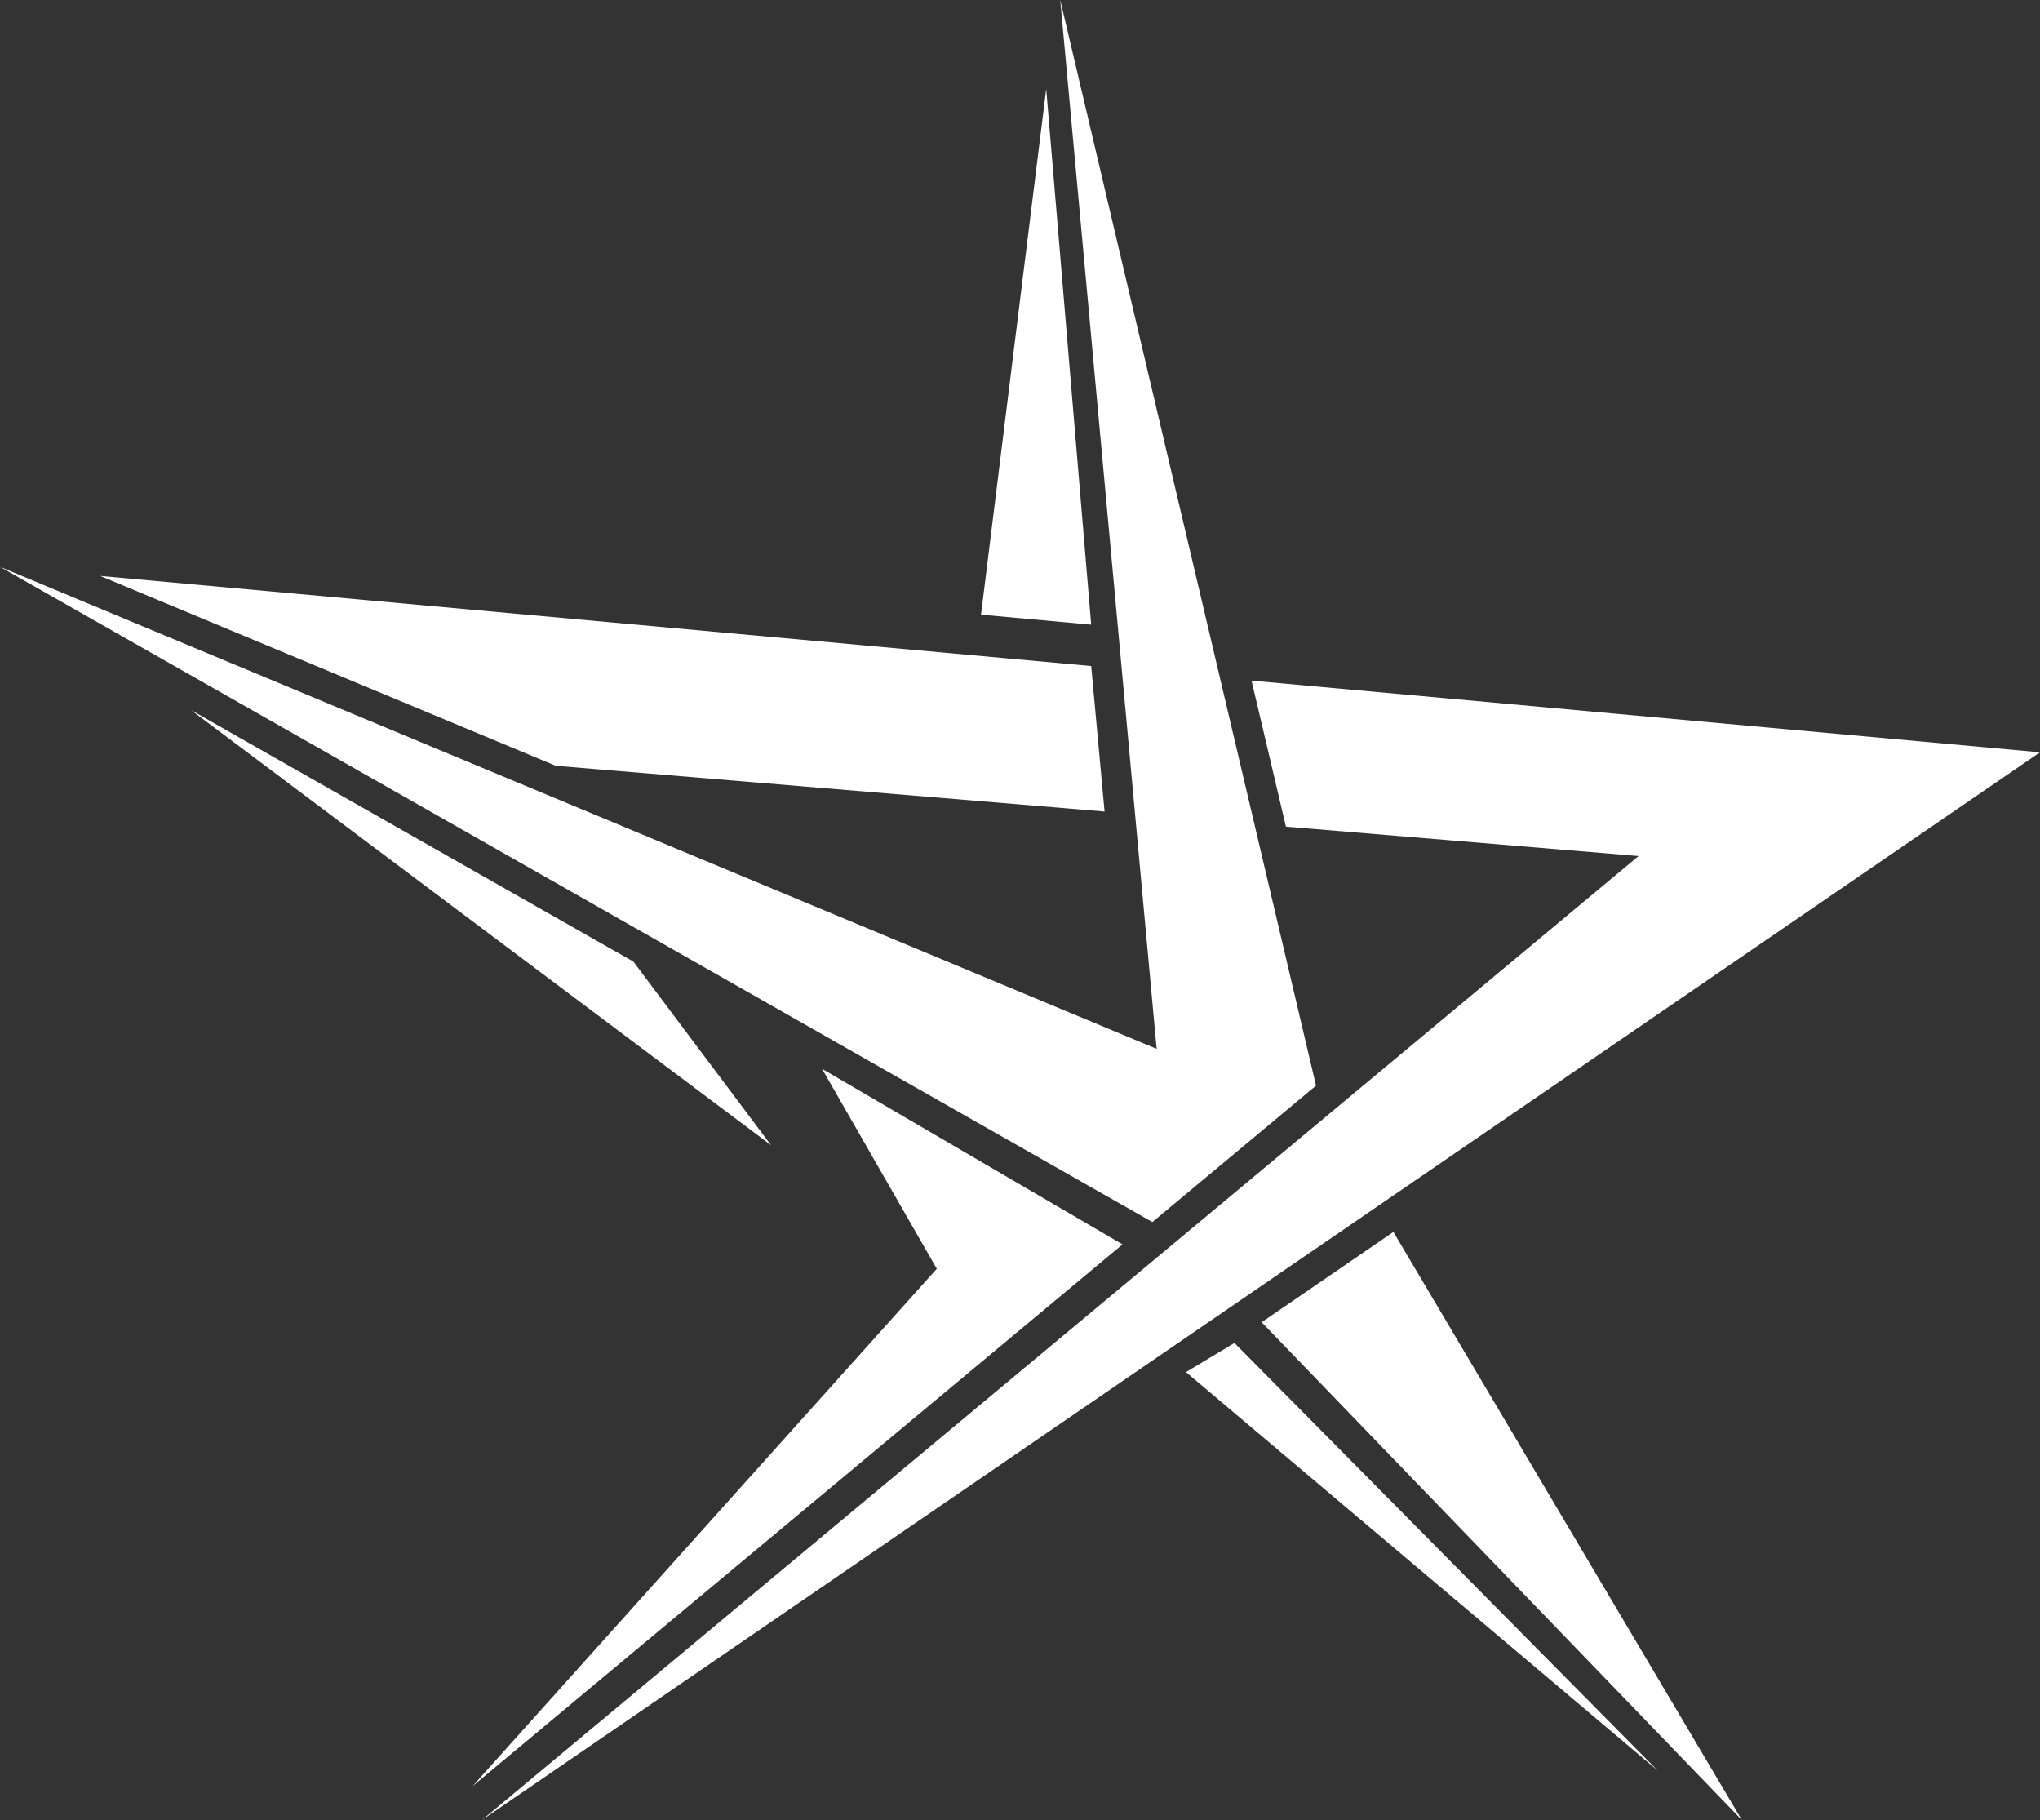 <svg xmlns="http://www.w3.org/2000/svg" viewBox="0 0 1008.82 899.9"><rect x="0" y="0" width="1008.82" height="899.9" fill="#333333" stroke="none"/><defs><style>.cls-1{fill:#fff;}</style></defs><g id="katman_2" data-name="katman 2"><g id="katman_1-2" data-name="katman 1"><polygon class="cls-1" points="381.32 566.24 313.23 475.46 94.4 351.05 381.32 566.24"/><polygon class="cls-1" points="618.91 336.52 635.92 408.72 810.3 423.25 238.32 899.9 1008.82 371.96 618.91 336.52"/><polygon class="cls-1" points="49.54 284.76 274.82 378.63 546.23 401.24 539.62 329.31 49.54 284.76"/><polygon class="cls-1" points="569.87 604.22 650.8 536.78 524.31 0 571.98 518.58 0 280.25 569.87 604.22"/><polygon class="cls-1" points="623.91 653.76 861.39 899.9 689.06 609.11 623.91 653.76"/><polygon class="cls-1" points="463.26 627.32 233.73 883.09 555.11 615.27 406.5 528.44 463.26 627.32"/><polygon class="cls-1" points="539.62 308.86 517.37 43.96 485.13 303.9 539.62 308.86"/><polygon class="cls-1" points="586.48 678.4 819.78 875.43 610.46 664.01 586.48 678.4"/></g></g></svg>